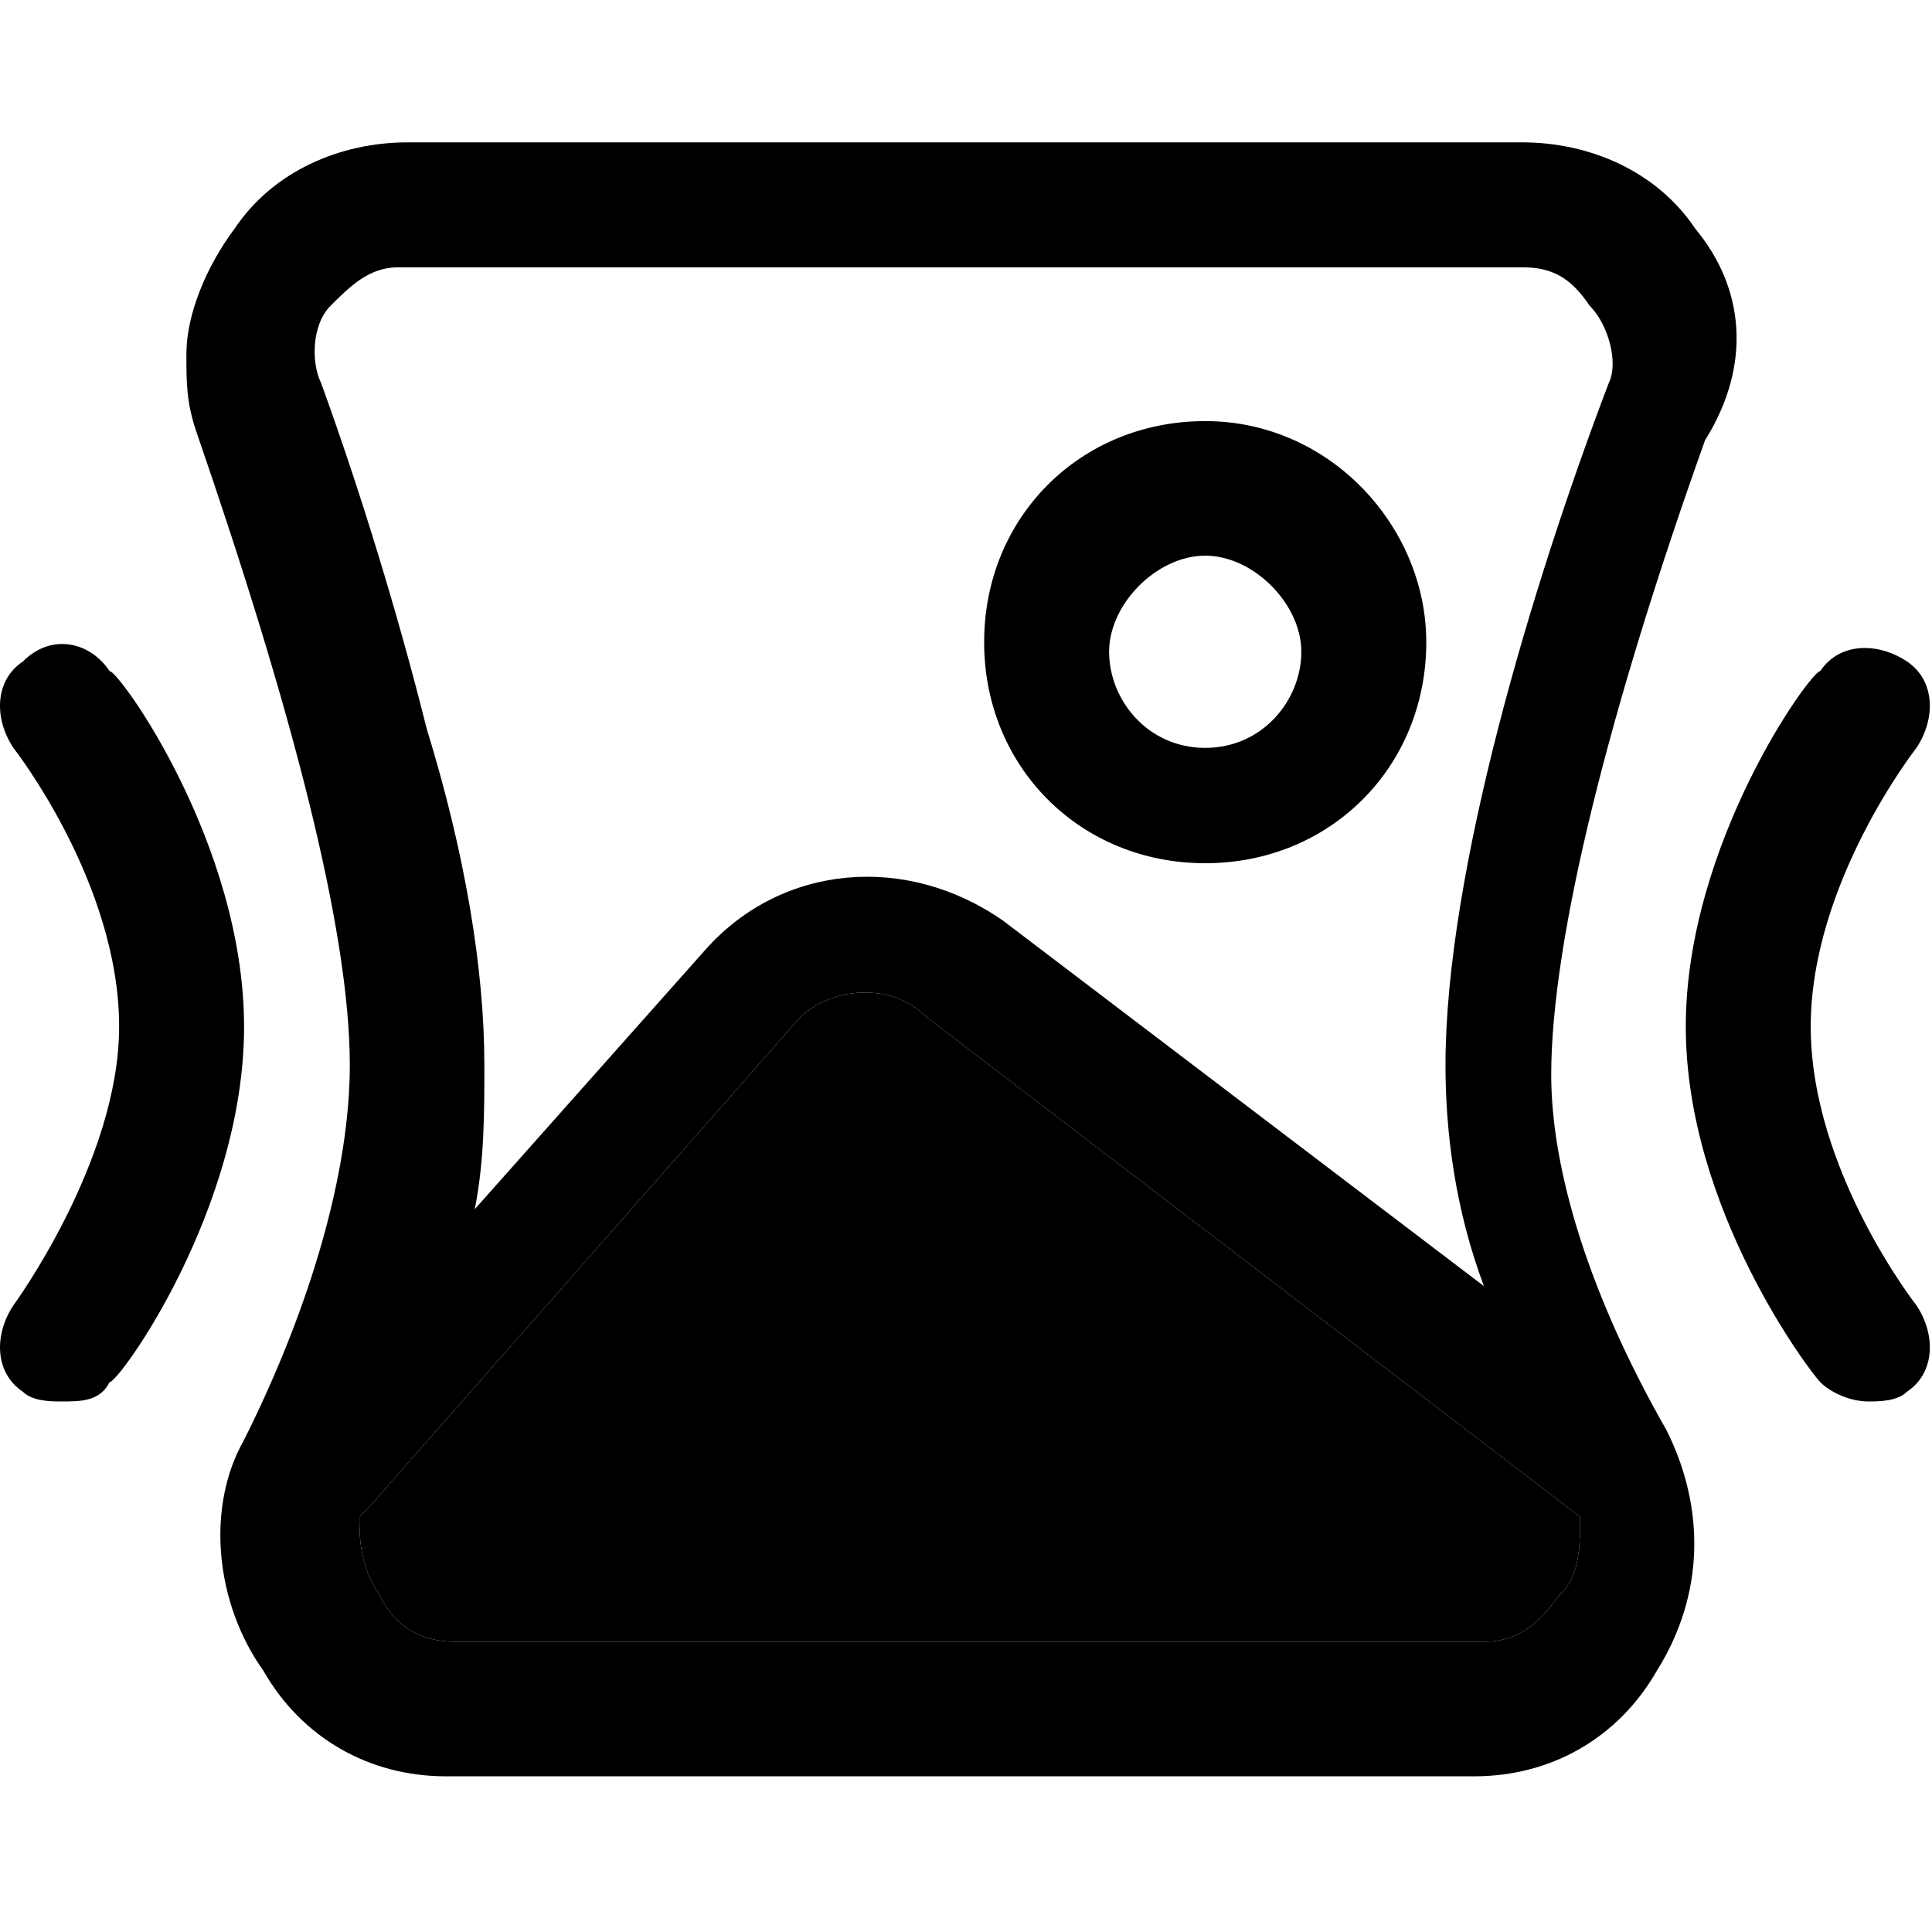 <svg xmlns="http://www.w3.org/2000/svg" width="16" height="16" class="icon" viewBox="0 0 1201 1024"><path d="M982.223 854.4c0 17.92 0 35.84-11.953 47.793-5.977 5.977-17.92 29.873-47.804 29.873h-639.29c-29.874 0-41.817-17.92-47.794-29.873-11.953-17.92-11.953-35.84-11.953-47.793l5.977-5.977 262.892-298.742c17.92-23.896 59.746-29.873 83.643-5.976L982.233 854.4zM151.73 549.681c0 113.526-77.687 221.066-83.654 221.066C62.1 782.7 50.156 782.7 38.203 782.7c-5.977 0-17.92 0-23.897-5.976-17.92-11.954-17.92-35.85-5.976-53.77 0 0 65.723-89.63 65.723-173.273 0-89.62-65.723-173.272-65.723-173.272-11.953-17.92-11.953-41.817 5.976-53.77 17.92-17.92 41.817-11.953 53.77 5.976 5.977 0 83.643 107.54 83.643 221.066zm1039.605 173.273c11.954 17.92 11.954 41.816-5.976 53.76-5.967 5.986-17.92 5.986-23.897 5.986-11.953 0-23.896-5.976-29.873-11.953-5.977-5.977-83.643-107.55-83.643-221.066 0-113.526 77.666-221.066 83.643-221.066 11.953-17.92 35.84-17.92 53.77-5.976 17.92 11.953 17.92 35.84 5.976 53.77 0 0-65.723 83.653-65.723 173.272 0 89.62 65.723 173.273 65.723 173.273z"/><path d="M1053.913 53.77C1030.016 17.93 988.19 0 946.373 0h-693.07c-41.827 0-83.654 17.92-107.55 53.77-17.92 23.906-29.883 53.78-29.883 77.676 0 17.92 0 29.873 5.976 47.793 59.747 173.273 95.606 310.696 95.606 394.339 0 65.723-23.906 149.366-65.733 233.019-23.896 41.826-17.92 101.573 11.954 143.4 23.896 41.816 65.723 65.722 113.526 65.722h639.3c47.794 0 89.62-23.906 113.527-65.723 29.863-47.803 29.863-101.573 5.967-149.366-47.803-83.653-71.7-161.33-71.7-221.076 0-83.643 35.85-227.042 95.606-394.338 29.863-47.793 23.887-95.596-5.986-131.446zm-71.69 800.63c0 17.92 0 35.84-11.953 47.793-5.977 5.977-17.92 29.873-47.804 29.873h-639.29c-29.874 0-41.817-17.92-47.794-29.873-11.953-17.92-11.953-35.84-11.953-47.793l5.977-5.977 262.892-298.742c17.92-23.896 59.746-29.873 83.643-5.976L982.233 854.4zm17.92-705.034C952.35 274.836 898.57 454.085 898.57 573.578c0 41.826 5.976 89.62 23.896 137.423L623.734 483.958c-59.746-41.826-137.423-35.84-185.226 17.92l-143.39 161.32c5.977-29.874 5.977-59.747 5.977-89.62 0-59.747-11.953-131.446-35.85-209.113-17.92-71.7-41.826-149.366-65.723-215.099-5.976-11.943-5.976-35.84 5.977-47.793 11.943-11.953 23.897-23.897 41.817-23.897h699.057c17.92 0 29.873 5.967 41.817 23.897 11.953 11.943 17.92 35.84 11.953 47.793z"/><path d="M749.194 173.273c-77.667 0-137.413 59.746-137.413 137.413 0 77.676 59.746 137.422 137.423 137.422 77.666 0 137.422-59.746 137.422-137.422 0-71.69-59.756-137.413-137.422-137.413zm0 203.136c-35.84 0-59.737-29.874-59.737-59.747s29.873-59.746 59.747-59.746 59.746 29.873 59.746 59.746-23.896 59.747-59.746 59.747z"/></svg>